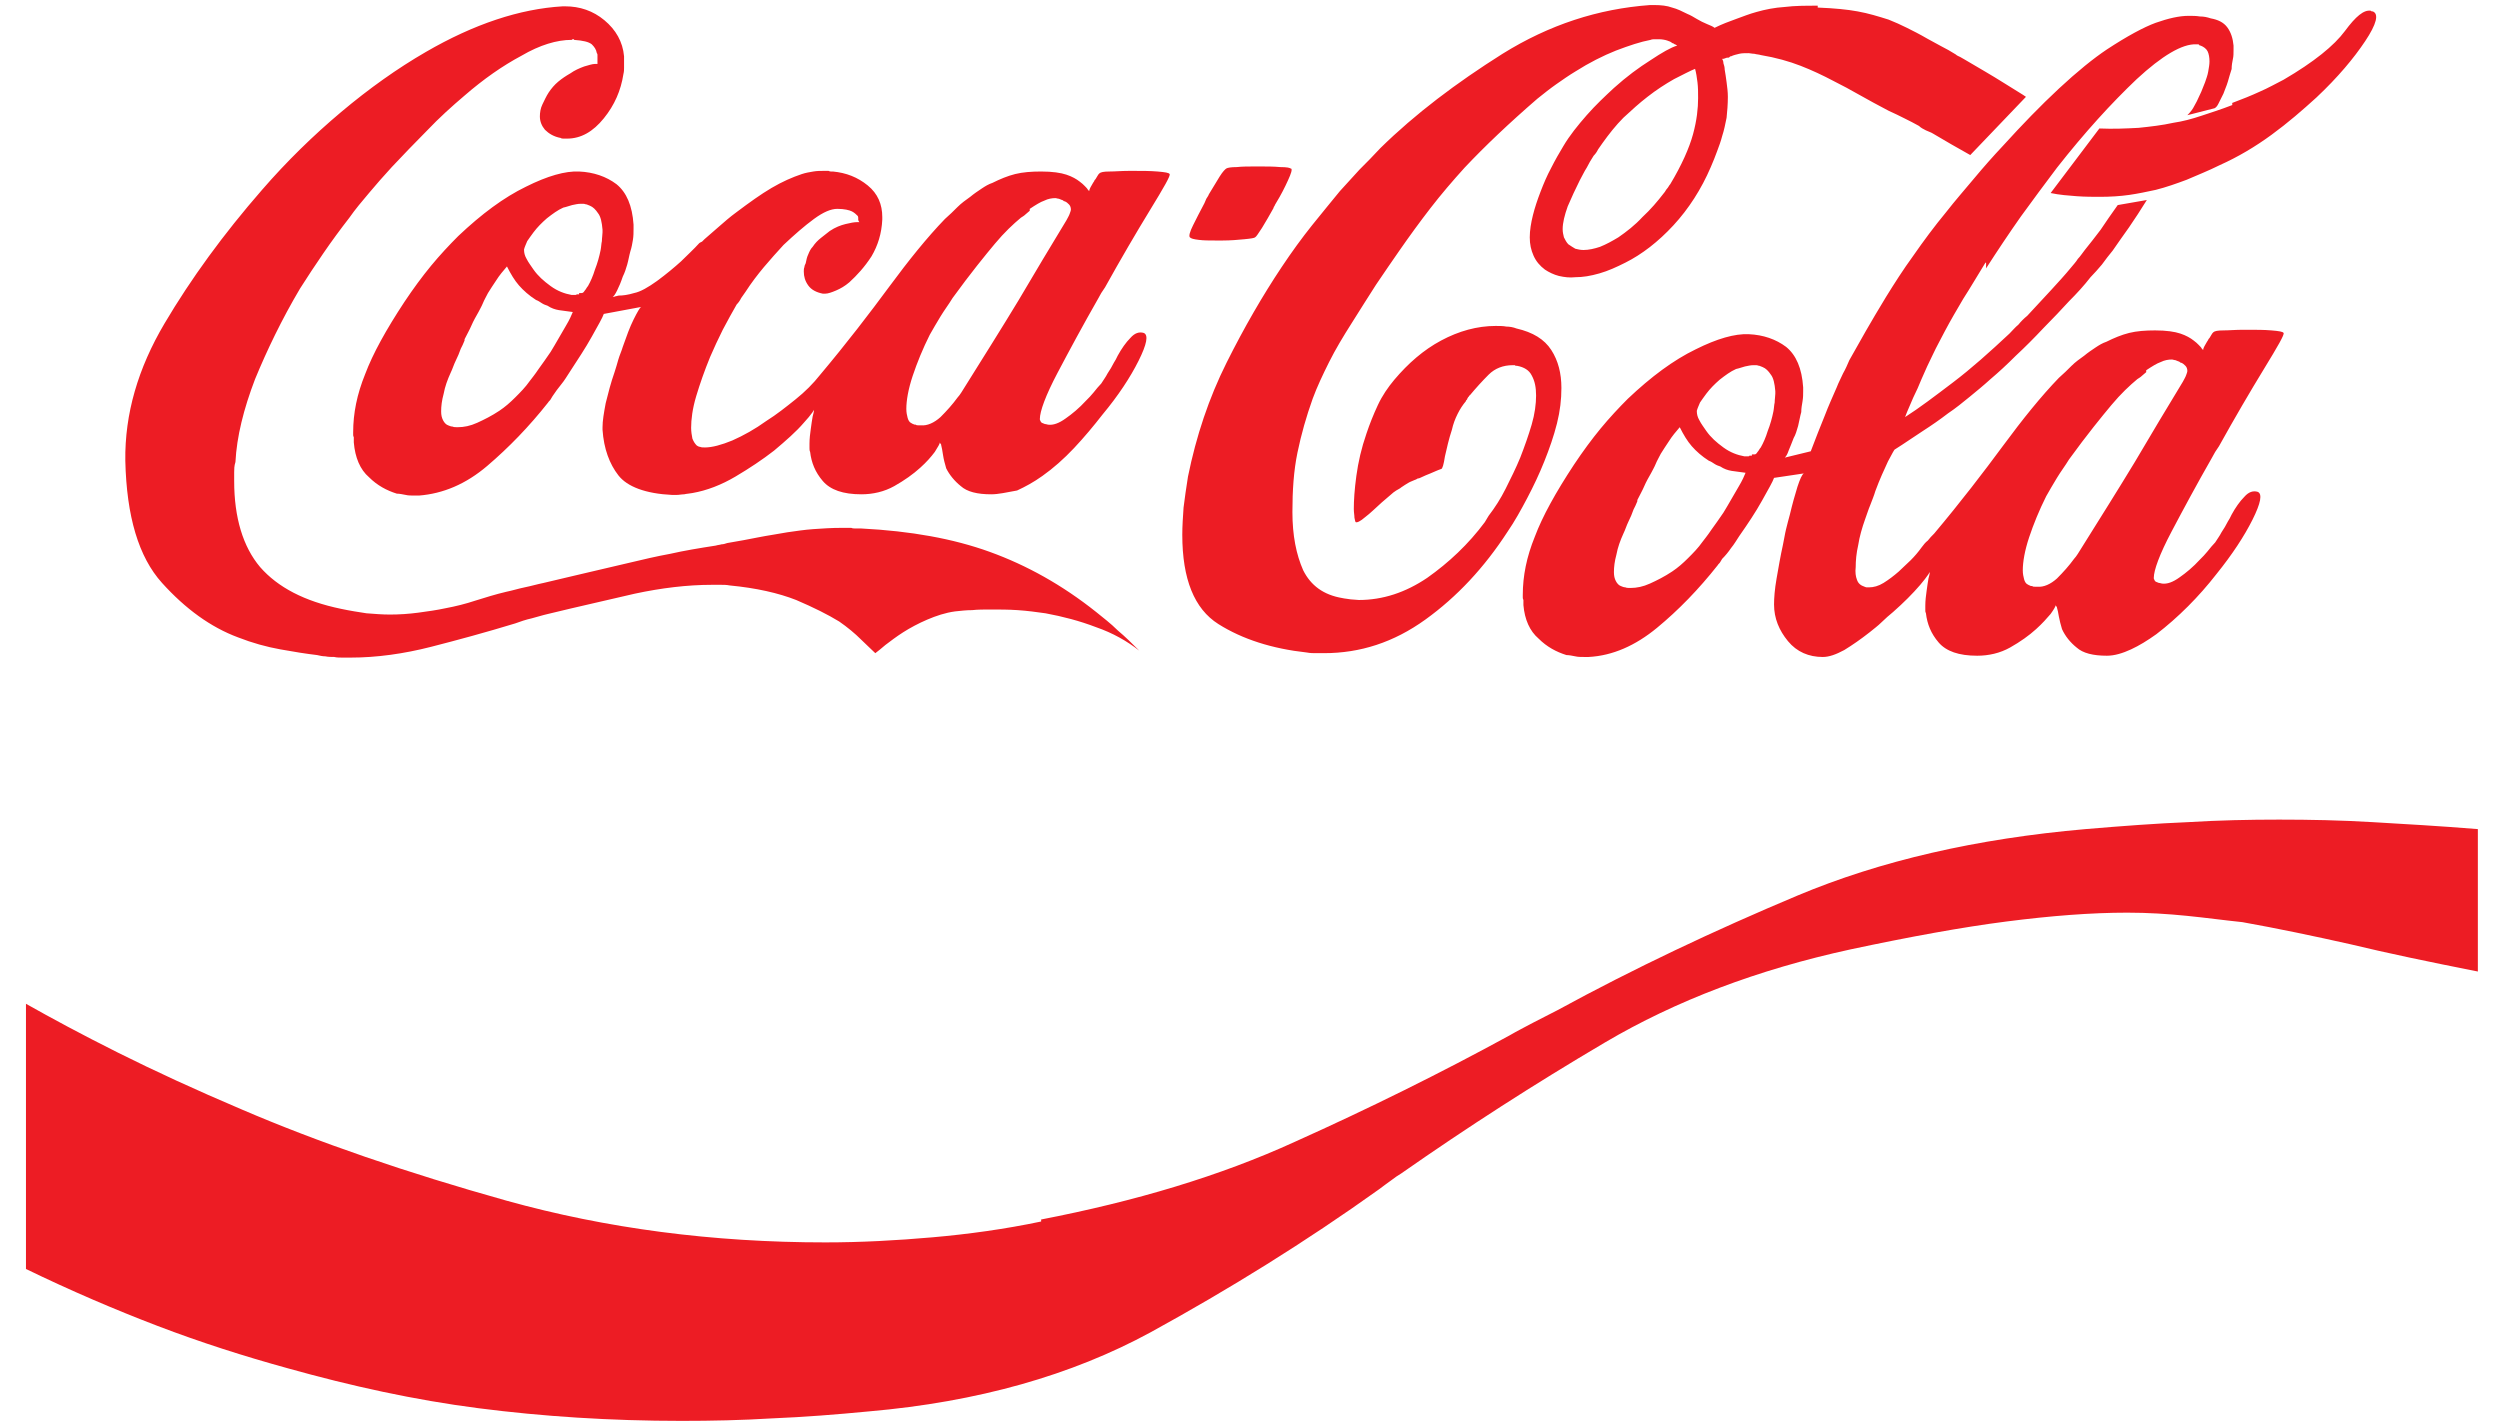 <?xml version="1.0" encoding="utf-8"?>
<!-- Generator: Adobe Illustrator 26.3.1, SVG Export Plug-In . SVG Version: 6.00 Build 0)  -->
<svg version="1.1" xmlns="http://www.w3.org/2000/svg" xmlns:xlink="http://www.w3.org/1999/xlink" x="0px" y="0px"
	 viewBox="0 0 395 225" style="enable-background:new 0 0 395 225;" xml:space="preserve">
<style type="text/css">
	.st0{fill:#ED1C24;}
</style>
<g id="Background">
</g>
<g id="Logotype">
	<g>
		<path class="st0" d="M90.4,6.2c0,0.1,0,0.1,0,0.1c-0.1,0-0.1,0-0.1,0c-2.3,0-5,0.8-7.9,2.5c-3,1.6-6,3.7-9,6.3
			c-2,1.7-4,3.5-5.9,5.5c-2,2-3.8,3.9-5.6,5.8c-1.3,1.4-2.5,2.8-3.6,4.1c-1.1,1.3-2.2,2.6-3.1,3.9c-1.4,1.8-2.8,3.7-4.1,5.6
			c-1.3,1.9-2.5,3.7-3.7,5.6c-2.9,4.9-5.2,9.7-7.1,14.3c-1.8,4.7-2.9,9.1-3.1,13.1C37,73.6,37,74.2,37,74.6c0,0.5,0,1,0,1.4
			c0,5.8,1.4,10.4,4.1,13.6c2.8,3.2,7,5.4,12.8,6.6c1.4,0.3,2.7,0.5,4,0.7c1.3,0.1,2.5,0.2,3.7,0.2c1.5,0,3-0.1,4.5-0.3
			c1.5-0.2,2.9-0.4,4.3-0.7c1.6-0.3,3.2-0.7,4.7-1.2c1.6-0.5,3.2-1,4.9-1.4c1-0.2,1.9-0.5,2.9-0.7c1-0.2,2-0.5,3-0.7
			c2.6-0.6,5-1.2,7.2-1.7c2.2-0.5,4.3-1,6.4-1.5c2.1-0.5,4.2-1,6.4-1.4c2.2-0.5,4.6-0.9,7.2-1.3c0.3-0.1,0.6-0.1,0.9-0.2
			c0.3,0,0.6-0.1,0.9-0.2c1.8-0.3,3.4-0.6,4.9-0.9c1.5-0.3,3-0.5,4.6-0.8c1.4-0.2,2.7-0.4,4.1-0.5c1.4-0.1,2.9-0.2,4.5-0.2
			c0.2,0,0.5,0,0.7,0c0.2,0,0.5,0,0.8,0c0.2,0.1,0.5,0.1,0.8,0.1c0.3,0,0.5,0,0.8,0c7.8,0.4,14.5,1.6,20.3,3.7
			c5.8,2.1,11.4,5.2,16.8,9.5c1.1,0.9,2.3,1.8,3.4,2.9c1.2,1,2.3,2.1,3.4,3.2c-1.9-1.5-4.2-2.8-6.8-3.7c-2.6-1-5.3-1.7-8-2.2
			c-1.4-0.2-2.9-0.4-4.4-0.5c-1.5-0.1-2.9-0.1-4.3-0.1c-1,0-2,0-2.9,0.1c-0.9,0-1.8,0.1-2.7,0.2c-1.5,0.2-3,0.7-4.4,1.3
			c-1.4,0.6-2.7,1.3-3.8,2c-1.1,0.7-2,1.4-2.8,2c-0.7,0.6-1.2,1-1.6,1.3c-0.6-0.6-1.4-1.3-2.3-2.2c-0.9-0.9-2.1-1.9-3.4-2.8
			c-1.8-1.1-4-2.2-6.8-3.4c-2.8-1.1-6.3-1.9-10.5-2.3c-0.5-0.1-1-0.1-1.4-0.1c-0.5,0-1,0-1.4,0c-3.9,0-8,0.5-12.2,1.4
			c-4.2,1-8.8,2-13.7,3.2c-0.9,0.2-1.8,0.5-2.6,0.7c-0.9,0.2-1.8,0.5-2.6,0.8c-4.6,1.4-9,2.6-13.3,3.7c-4.3,1.1-8.6,1.7-12.7,1.7
			c-0.4,0-0.8,0-1.3,0c-0.4,0-0.9,0-1.3-0.1c-0.5,0-0.9,0-1.4-0.1c-0.4,0-0.9-0.1-1.3-0.2c-1.7-0.2-3.6-0.5-5.8-0.9
			c-2.2-0.4-4.4-1-6.7-1.9c-4.3-1.6-8.3-4.5-12-8.6C21.9,88,20,81.6,19.8,72.8c-0.1-7.4,2-14.6,6.2-21.7c4.2-7.1,9.3-14.1,15.4-21.1
			c3.9-4.5,8.1-8.6,12.5-12.3c4.4-3.7,8.9-6.9,13.4-9.5c3.8-2.2,7.5-3.9,11.1-5.1c3.6-1.2,7.1-1.9,10.5-2.1c0,0,0,0,0.1,0
			c0,0,0.1,0,0.1,0s0,0,0.1,0c0,0,0.1,0,0.1,0c2.3,0,4.4,0.7,6.2,2.2c1.8,1.5,2.9,3.4,3.1,5.7c0,0.1,0,0.2,0,0.2c0,0.1,0,0.2,0,0.2
			c0,0.1,0,0.2,0,0.2c0,0.1,0,0.2,0,0.2c0,0.3,0,0.6,0,1c0,0.3,0,0.6-0.1,1c-0.4,2.6-1.4,4.9-3.1,7c-1.7,2.1-3.6,3.2-5.8,3.2
			c-0.2,0-0.3,0-0.5,0c-0.2,0-0.4,0-0.5-0.1c-1.1-0.2-1.9-0.7-2.5-1.3c-0.5-0.6-0.8-1.3-0.8-2.1c0-0.6,0.1-1.3,0.4-1.9
			c0.3-0.6,0.6-1.3,1-1.9c0.4-0.6,0.9-1.2,1.5-1.7c0.6-0.5,1.2-0.9,1.9-1.3c0.7-0.5,1.4-0.8,2.2-1.1c0.7-0.2,1.3-0.4,1.7-0.4
			c0,0,0,0,0.1,0c0,0,0.1,0,0.1,0s0,0,0.1,0c0,0,0.1,0,0.1,0c0-0.1,0-0.2,0-0.2c0-0.1,0-0.2,0-0.4c0-0.1,0-0.2,0-0.2
			c0-0.1,0-0.2,0-0.2c0-0.2,0-0.3,0-0.4c0-0.1,0-0.2-0.1-0.3c-0.1-0.6-0.4-1-0.8-1.4c-0.5-0.4-1.4-0.6-2.8-0.7V6.2z M287.3,1.2
			c2.5,0.1,4.6,0.3,6.2,0.6c1.7,0.3,3.3,0.8,4.9,1.3c1,0.4,1.9,0.8,2.9,1.3c1,0.5,2,1,3.2,1.7c0.7,0.4,1.5,0.8,2.2,1.2
			c0.8,0.4,1.5,0.8,2.3,1.3c0.2,0.2,0.5,0.3,0.7,0.4c0.2,0.1,0.5,0.3,0.7,0.4c2.2,1.3,4.3,2.5,6.2,3.7c1.9,1.2,3.1,1.9,3.5,2.2
			l-8.8,9.2c-1-0.6-2-1.1-3-1.7c-1-0.6-1.9-1.1-2.9-1.7c-0.3-0.2-0.7-0.3-1.1-0.5c-0.4-0.2-0.8-0.4-1.1-0.7
			c-0.7-0.4-1.5-0.8-2.3-1.2c-0.8-0.4-1.6-0.8-2.5-1.2c-1.7-0.9-3.2-1.7-4.6-2.5c-1.4-0.8-2.7-1.5-4.1-2.2c-1.7-0.9-3.4-1.7-5.2-2.4
			c-1.8-0.7-3.9-1.3-6.3-1.7c-0.3-0.1-0.7-0.1-1-0.2c-0.4,0-0.7-0.1-0.9-0.1c-0.6,0-1.1,0-1.5,0.1c-0.4,0.1-0.9,0.2-1.3,0.4
			c-0.1,0-0.2,0-0.2,0.1c-0.1,0-0.1,0.1-0.1,0.1c-0.2,0-0.4,0-0.6,0.1c-0.2,0.1-0.3,0.1-0.5,0.1c0.1,0.2,0.2,0.4,0.2,0.7
			c0.1,0.3,0.2,0.6,0.2,1c0.1,0.6,0.2,1.2,0.3,2c0.1,0.8,0.2,1.5,0.2,2.3c0,1.2-0.1,2.3-0.2,3.3c-0.2,1-0.4,2-0.7,2.9
			c-0.2,0.8-0.5,1.6-0.8,2.4c-0.3,0.8-0.6,1.6-1,2.5c-1.5,3.5-3.5,6.6-5.9,9.2c-2.4,2.6-5,4.6-7.6,5.9c-1.4,0.7-2.7,1.3-4.1,1.7
			c-1.4,0.4-2.6,0.6-3.8,0.6c-0.9,0.1-1.7,0-2.6-0.2c-0.8-0.2-1.6-0.6-2.2-1c-0.8-0.6-1.4-1.3-1.8-2.2c-0.4-0.9-0.6-1.8-0.6-2.9
			c0-1.1,0.2-2.3,0.5-3.5c0.3-1.2,0.7-2.4,1.2-3.7c0.5-1.3,1-2.5,1.7-3.8c0.6-1.2,1.3-2.4,1.9-3.4c1-1.7,2.3-3.3,3.7-4.9
			c1.4-1.6,2.9-3,4.3-4.3c2-1.8,3.9-3.2,5.8-4.4c1.8-1.2,3.2-2,4.2-2.3c-0.2-0.1-0.3-0.2-0.4-0.2c-0.1-0.1-0.3-0.2-0.4-0.2
			c-0.2-0.2-0.5-0.3-0.8-0.4c-0.3-0.1-0.8-0.2-1.3-0.2c-0.2,0-0.4,0-0.6,0s-0.5,0-0.7,0.1c-1.6,0.3-3.4,0.9-5.5,1.7
			c-2,0.8-4.2,1.9-6.4,3.3c-1,0.6-2,1.3-3,2c-1,0.7-2,1.5-3,2.3c-2.2,1.9-4.3,3.8-6.2,5.6c-1.9,1.8-3.7,3.6-5.3,5.3
			c-1.9,2.1-3.7,4.2-5.4,6.4c-1.7,2.2-3.3,4.4-4.9,6.7c-1.2,1.7-2.4,3.5-3.7,5.4c-1.2,1.9-2.5,3.9-3.8,6c-1.4,2.2-2.6,4.2-3.6,6.2
			c-1,2-1.9,3.9-2.6,5.8c-1,2.8-1.8,5.6-2.4,8.5c-0.6,2.9-0.8,6-0.8,9.4c0,3.7,0.6,6.7,1.7,9.2c1.2,2.4,3.2,3.9,6.2,4.4
			c0.4,0.1,0.8,0.1,1.3,0.2c0.4,0,0.9,0.1,1.3,0.1c3.8,0,7.4-1.2,10.8-3.5c3.4-2.4,6.5-5.3,9.1-8.8c0.1-0.2,0.2-0.3,0.3-0.5
			c0.1-0.2,0.2-0.3,0.3-0.5c1-1.3,1.9-2.7,2.7-4.3c0.8-1.6,1.6-3.2,2.3-4.9c0.7-1.8,1.3-3.5,1.8-5.2c0.5-1.7,0.7-3.3,0.7-4.6
			c0-1.3-0.2-2.3-0.7-3.2c-0.4-0.8-1.2-1.3-2.3-1.5c-0.1,0-0.2,0-0.2,0c-0.1,0-0.1,0-0.1-0.1c-0.1,0-0.2,0-0.2,0s-0.2,0-0.2,0
			c-1.5,0-2.8,0.5-3.8,1.5c-1,1-2,2.1-3,3.3c-0.1,0-0.1,0-0.1,0.1c0,0,0,0.1-0.1,0.1c-0.1,0.2-0.2,0.3-0.2,0.4
			c-0.1,0.1-0.2,0.2-0.2,0.3c-0.5,0.6-0.9,1.2-1.3,2c-0.4,0.8-0.7,1.6-0.9,2.5c-0.5,1.5-0.8,2.9-1.1,4.2c-0.2,1.3-0.4,2-0.6,2
			c-0.6,0.2-1.2,0.5-1.7,0.7c-0.5,0.2-1,0.4-1.4,0.6c-0.2,0.1-0.4,0.2-0.6,0.2c-0.2,0.1-0.3,0.2-0.4,0.2c-0.4,0.2-0.8,0.3-1.1,0.5
			c-0.3,0.2-0.7,0.4-1.1,0.7c-0.2,0.2-0.5,0.3-0.8,0.5c-0.3,0.2-0.6,0.4-0.9,0.7c-0.2,0.2-0.5,0.4-0.7,0.6c-0.2,0.2-0.5,0.4-0.7,0.6
			c-1,0.9-1.8,1.7-2.6,2.3c-0.8,0.7-1.3,0.9-1.5,0.8c-0.1-0.1-0.1-0.3-0.2-0.7c0-0.4-0.1-0.8-0.1-1.4c0-1.3,0.1-3,0.4-5.2
			c0.3-2.2,0.8-4.4,1.6-6.7c0.5-1.5,1.1-3,1.8-4.5c0.7-1.5,1.6-2.8,2.6-4c2.2-2.6,4.6-4.7,7.4-6.2c2.8-1.5,5.7-2.3,8.6-2.3
			c0.6,0,1.2,0,1.7,0.1c0.5,0,1.1,0.1,1.6,0.3c2.6,0.6,4.4,1.7,5.5,3.4c1.1,1.7,1.6,3.7,1.6,6c0,1.8-0.2,3.6-0.7,5.6
			c-0.5,2-1.2,4-2,6c-0.8,2-1.7,3.9-2.7,5.8c-1,1.9-2,3.7-3.1,5.3c-3.7,5.7-8,10.3-13,13.9c-5,3.6-10.3,5.3-16,5.3
			c-0.4,0-0.8,0-1.3,0c-0.4,0-0.9,0-1.4-0.1c-5.5-0.6-10.2-2.1-14-4.5c-3.8-2.4-5.7-7.1-5.7-14.1c0-1.4,0.1-2.8,0.2-4.3
			c0.2-1.5,0.4-3.1,0.7-4.9c1.3-6.4,3.3-12.4,6.1-18c2.8-5.6,5.7-10.6,8.7-15.1c1.6-2.4,3.2-4.6,4.8-6.6c1.6-2,3.1-3.8,4.4-5.4
			c1-1.1,2-2.2,3.1-3.4c1.1-1.1,2.2-2.2,3.3-3.4c5.5-5.4,12-10.3,19.3-14.9c7.4-4.6,15.1-7.1,23.3-7.7c0.1,0,0.1,0,0.2,0
			c0,0,0.1,0,0.2,0c0,0,0,0,0.1,0c0,0,0.1,0,0.2,0c1,0,2,0.1,2.8,0.4c0.8,0.2,1.6,0.6,2.4,1c0.5,0.2,1,0.5,1.5,0.8
			c0.5,0.3,1.1,0.6,1.6,0.8c0.2,0.1,0.5,0.2,0.7,0.3c0.2,0.1,0.4,0.2,0.5,0.3c1.2-0.6,2.3-1,3.4-1.4c1.1-0.4,2.1-0.8,3.2-1.1
			c1.4-0.4,2.9-0.7,4.5-0.8c1.6-0.2,3.3-0.2,5.2-0.2V1.2z M268,10.8c-1,0.4-2.1,1-3.5,1.7c-1.4,0.8-2.8,1.7-4.2,2.8
			c-1.3,1-2.5,2.1-3.8,3.3c-1.2,1.2-2.3,2.6-3.3,4c-0.2,0.3-0.5,0.7-0.7,1c-0.2,0.4-0.4,0.7-0.7,1c-0.4,0.6-0.8,1.3-1.1,1.9
			c-0.4,0.6-0.7,1.3-1.1,2c-0.7,1.4-1.3,2.7-1.9,4.1c-0.5,1.4-0.8,2.6-0.8,3.6c0,0.5,0.1,0.9,0.2,1.3c0.2,0.4,0.4,0.8,0.7,1.1
			c0.4,0.3,0.8,0.5,1.1,0.7c0.4,0.1,0.8,0.2,1.3,0.2c0.8,0,1.7-0.2,2.6-0.5c1-0.4,1.9-0.9,2.9-1.5c1.3-0.9,2.6-1.9,3.8-3.2
			c1.3-1.2,2.4-2.5,3.4-3.8c0.2-0.2,0.3-0.5,0.5-0.7c0.2-0.2,0.3-0.5,0.5-0.7c1.8-3,3-5.7,3.6-7.9c0.6-2.2,0.8-4.1,0.8-5.7
			c0-0.9,0-1.7-0.1-2.5c-0.1-0.8-0.2-1.5-0.4-2.2V10.8z M313.7,41.5c-1.3,2.1-2.4,4-3.5,5.7c-1,1.7-2,3.4-2.9,5.1
			c-0.6,1.2-1.3,2.4-1.9,3.7c-0.6,1.2-1.2,2.5-1.8,3.9c-0.4,1-0.8,1.9-1.3,2.9c-0.4,1-0.9,2-1.3,3.1c2.2-1.4,4.7-3.3,7.6-5.5
			c2.9-2.2,5.8-4.8,8.9-7.7c0.5-0.5,0.9-1,1.4-1.4c0.4-0.5,0.9-1,1.4-1.4c1.4-1.5,2.7-2.9,3.8-4.1c1.1-1.2,2.2-2.4,3.1-3.5
			c0.4-0.5,0.8-0.9,1.1-1.4c0.4-0.4,0.7-0.9,1.1-1.4c0.8-1,1.6-2,2.5-3.2c0.8-1.2,1.7-2.5,2.7-3.9l4.6-0.8c-1,1.6-1.9,3-2.8,4.3
			c-0.9,1.3-1.8,2.5-2.6,3.7c-0.6,0.7-1.1,1.4-1.7,2.2c-0.6,0.7-1.2,1.4-1.8,2c-1,1.3-2.2,2.6-3.4,3.8c-1.2,1.3-2.5,2.7-4,4.2
			c-1.5,1.6-3,3.1-4.4,4.4c-1.4,1.4-2.7,2.6-4,3.7c-1.1,1-2.2,1.9-3.3,2.8c-1.1,0.9-2.2,1.8-3.4,2.6c-1.3,1-2.6,1.9-4,2.8
			c-1.4,0.9-2.8,1.9-4.4,2.9c-0.1,0-0.4,0.6-1.1,1.9c-0.6,1.3-1.3,2.8-2,4.7c-0.2,0.7-0.5,1.4-0.8,2.2c-0.3,0.7-0.5,1.4-0.8,2.2
			c-0.5,1.4-0.9,2.8-1.1,4.1c-0.3,1.3-0.4,2.5-0.4,3.5c-0.1,0.8,0,1.5,0.2,2c0.2,0.6,0.6,0.9,1.2,1.1c0.2,0.1,0.3,0.1,0.4,0.1
			c0.1,0,0.2,0,0.3,0c0.7,0,1.5-0.2,2.3-0.7c0.8-0.5,1.6-1.1,2.4-1.8c0.6-0.6,1.3-1.2,1.9-1.8c0.6-0.6,1.2-1.3,1.7-2
			c0.3-0.4,0.6-0.8,1-1.1c0.3-0.4,0.6-0.7,1-1.1c4.2-5,7.8-9.7,10.9-13.9c3.1-4.2,6-7.8,8.8-10.7c0.7-0.6,1.4-1.3,2-1.9
			c0.6-0.6,1.3-1.1,2-1.6c0.6-0.5,1.2-0.9,1.8-1.3c0.6-0.4,1.1-0.7,1.7-0.9c1.2-0.6,2.4-1.1,3.6-1.4c1.2-0.3,2.6-0.4,4.1-0.4
			c1.8,0,3.1,0.2,4,0.5c0.9,0.3,1.6,0.7,2.1,1.1c0.3,0.2,0.6,0.5,0.8,0.7c0.2,0.2,0.4,0.4,0.5,0.6c0,0,0,0,0.1,0.1
			c0,0,0.1,0.1,0.1,0.1c0-0.2,0.1-0.4,0.2-0.6c0.1-0.2,0.3-0.5,0.4-0.7c0.1-0.1,0.1-0.2,0.2-0.3c0-0.1,0.1-0.2,0.2-0.3
			c0.1-0.2,0.2-0.3,0.3-0.5c0.1-0.2,0.2-0.3,0.3-0.4c0.2-0.2,0.7-0.3,1.6-0.3c0.9,0,1.9-0.1,3.1-0.1c0.1,0,0.2,0,0.3,0
			c0.1,0,0.3,0,0.4,0c1.4,0,2.6,0,3.8,0.1c1.2,0.1,1.8,0.2,1.9,0.4c0.2,0.2-0.9,2.1-3.1,5.7c-2.2,3.6-4.6,7.7-7.1,12.2
			c-0.2,0.3-0.4,0.6-0.6,0.9c-0.2,0.3-0.3,0.6-0.5,0.9c-2.4,4.2-4.5,8.1-6.4,11.7c-1.9,3.6-2.8,6.1-2.8,7.3c0,0.1,0,0.2,0.1,0.3
			c0,0.1,0.1,0.2,0.2,0.3c0.2,0.1,0.3,0.1,0.5,0.2c0.2,0,0.4,0.1,0.5,0.1c0.8,0.1,1.7-0.2,2.8-1c1-0.7,2.1-1.6,3.2-2.8
			c0.4-0.4,0.8-0.8,1.2-1.3c0.4-0.5,0.8-1,1.2-1.4c0.3-0.5,0.7-1,1-1.6c0.4-0.6,0.7-1.1,1-1.7c0.1-0.2,0.2-0.3,0.3-0.5
			c0.1-0.2,0.2-0.4,0.3-0.6c0.6-1.1,1.3-2.1,2-2.8c0.7-0.8,1.4-1,2.1-0.8c0.8,0.3,0.5,1.8-0.8,4.4c-1.3,2.6-3.2,5.5-5.7,8.6
			c-1.4,1.8-2.9,3.5-4.5,5.1c-1.6,1.6-3.3,3.1-5,4.4c-1.4,1-2.7,1.8-4,2.4c-1.3,0.6-2.6,1-3.8,1c-2.2,0-3.8-0.4-4.8-1.3
			c-1-0.8-1.8-1.8-2.3-2.9c-0.2-0.7-0.4-1.4-0.5-2c-0.1-0.6-0.2-1.1-0.3-1.4c0-0.1,0-0.1-0.1-0.2c0,0-0.1-0.1-0.1-0.2
			c0,0.2-0.3,0.7-0.8,1.4c-0.6,0.7-1.3,1.5-2.3,2.4c-1.1,1-2.5,2-4.1,2.9c-1.6,0.9-3.4,1.3-5.2,1.3c-2.9,0-4.9-0.7-6.1-2.1
			c-1.2-1.4-1.8-2.9-2-4.6c-0.1-0.2-0.1-0.3-0.1-0.5c0-0.2,0-0.4,0-0.7c0-0.8,0.1-1.6,0.2-2.3c0.1-0.8,0.2-1.4,0.3-2
			c0.1-0.4,0.2-0.7,0.2-1c0.1-0.3,0.2-0.5,0.2-0.5c0,0.3-0.6,1.2-1.7,2.5c-1.2,1.4-2.6,2.8-4.3,4.3c-0.6,0.5-1.2,1-1.8,1.6
			c-0.6,0.6-1.3,1.1-1.9,1.6c-1.4,1.1-2.7,2-4,2.8c-1.3,0.7-2.4,1.1-3.4,1.1c-2.2,0-4.1-0.8-5.5-2.5c-1.4-1.7-2.2-3.6-2.2-5.8
			c0-1,0.1-2.4,0.4-4.1c0.3-1.7,0.6-3.5,1-5.3c0.2-0.9,0.3-1.7,0.5-2.5c0.2-0.8,0.4-1.6,0.6-2.3c0.4-1.7,0.8-3.1,1.2-4.4
			c0.4-1.2,0.7-1.9,1-2.1l-4.7,0.7c-0.2,0.6-0.9,1.8-1.9,3.6c-1,1.8-2.2,3.6-3.6,5.6c-0.4,0.6-0.8,1.3-1.3,1.9
			c-0.4,0.6-0.9,1.2-1.4,1.7c-0.1,0.2-0.2,0.3-0.3,0.5c-0.1,0.2-0.3,0.3-0.4,0.5c-3,3.8-6.2,7.1-9.6,9.9c-3.4,2.8-7,4.4-10.8,4.6
			c-0.1,0-0.1,0-0.2,0c0,0-0.1,0-0.1,0c-0.1,0-0.1,0-0.2,0c0,0-0.1,0-0.2,0c-0.5,0-1,0-1.4-0.1c-0.5-0.1-1-0.2-1.4-0.2
			c-1.6-0.5-3.1-1.3-4.4-2.6c-1.4-1.2-2.2-3-2.4-5.3c0-0.2,0-0.3,0-0.4c0-0.1,0-0.3,0-0.4c-0.1-0.2-0.1-0.3-0.1-0.4
			c0-0.1,0-0.3,0-0.4c0-3,0.6-6,1.9-9.2c1.2-3.2,3.3-7,6.2-11.4c1.4-2.1,2.8-4,4.2-5.7c1.4-1.7,2.9-3.3,4.3-4.7
			c3.7-3.5,7.2-6.1,10.7-7.8c3.4-1.7,6.2-2.5,8.4-2.4c2.3,0.1,4.3,0.8,5.9,2c1.6,1.3,2.5,3.4,2.7,6.4c0,0,0,0,0,0.1c0,0,0,0.1,0,0.2
			c0,0.1,0,0.1,0,0.2c0,0,0,0.1,0,0.1c0,0.5,0,1-0.1,1.6c-0.1,0.6-0.2,1.1-0.2,1.7c-0.2,0.7-0.3,1.4-0.5,2.2
			c-0.2,0.7-0.4,1.4-0.7,1.9c-0.3,0.8-0.6,1.5-0.8,2c-0.2,0.6-0.4,0.9-0.6,1.1l4.1-1c0.8-2.1,1.5-3.9,2.2-5.6
			c0.6-1.6,1.3-3.1,1.9-4.5c0.3-0.8,0.7-1.5,1-2.2c0.4-0.7,0.7-1.4,1-2.1c0.8-1.4,1.7-3,2.6-4.6c0.9-1.6,2-3.4,3.2-5.4
			c1.3-2.1,2.7-4.3,4.3-6.5c1.6-2.3,3.3-4.6,5.2-6.9c1.4-1.8,2.9-3.5,4.4-5.3c1.5-1.8,3-3.5,4.6-5.2c3-3.3,5.9-6.3,8.8-9
			c2.9-2.7,5.5-4.8,7.6-6.2c3.2-2.1,5.8-3.5,7.7-4.2c2-0.7,3.7-1.1,5.2-1.1c0.6,0,1.2,0,1.8,0.1c0.6,0,1.1,0.1,1.7,0.3
			c1.1,0.2,2,0.6,2.6,1.4c0.6,0.8,0.9,1.8,1,2.9c0,0.1,0,0.2,0,0.3c0,0.1,0,0.3,0,0.4c0,0.5,0,1-0.1,1.4c-0.1,0.5-0.2,1-0.2,1.6
			c-0.2,0.6-0.4,1.3-0.6,2c-0.2,0.7-0.5,1.3-0.7,1.9c-0.3,0.6-0.6,1.2-0.8,1.6c-0.2,0.4-0.4,0.6-0.6,0.7l-4.3,1.1
			c0.2-0.2,0.4-0.4,0.7-0.8c0.3-0.4,0.5-0.9,0.8-1.4c0.2-0.5,0.5-1,0.7-1.5c0.2-0.5,0.4-1,0.6-1.5c0.2-0.6,0.4-1.1,0.5-1.7
			c0.1-0.6,0.2-1.1,0.2-1.6c0-0.6-0.1-1.2-0.3-1.6c-0.2-0.4-0.6-0.7-1.1-0.9c-0.1,0-0.2,0-0.2-0.1c-0.1,0-0.1-0.1-0.1-0.1
			c-0.1,0-0.2,0-0.2,0c-0.1,0-0.2,0-0.2,0c-2.2-0.1-5.4,1.8-9.4,5.5c-4,3.8-8.2,8.4-12.6,14c-1.9,2.5-3.8,5.1-5.7,7.7
			c-1.9,2.7-3.7,5.4-5.5,8.2V41.5z M258.7,79.2c-0.1,0.2-0.2,0.5-0.3,0.7c-0.1,0.2-0.2,0.4-0.3,0.6c-0.2,0.6-0.5,1.3-0.8,1.9
			c-0.3,0.6-0.5,1.3-0.8,1.9c-0.5,1.1-0.9,2.2-1.1,3.3c-0.3,1.1-0.4,2-0.4,2.8c0,0.6,0.1,1,0.3,1.4c0.2,0.4,0.5,0.7,0.8,0.8
			c0.2,0.1,0.5,0.2,0.7,0.2c0.2,0.1,0.5,0.1,0.8,0.1c1,0,2-0.2,3.1-0.7c1.1-0.5,2.3-1.1,3.5-1.9c0.9-0.6,1.7-1.3,2.5-2.1
			c0.8-0.8,1.6-1.6,2.3-2.6c0.3-0.4,0.8-1,1.4-1.9c0.6-0.8,1.2-1.7,1.9-2.7c0.1-0.2,0.2-0.3,0.3-0.5c0.1-0.2,0.2-0.3,0.3-0.5
			c0.6-1,1.2-2.1,1.8-3.1c0.6-1,0.9-1.7,1.1-2.2c-0.8-0.1-1.5-0.2-2.2-0.3c-0.6-0.1-1.2-0.3-1.8-0.7c-0.3-0.1-0.6-0.2-0.9-0.4
			c-0.3-0.2-0.6-0.4-0.9-0.5c-1.1-0.7-2-1.5-2.7-2.3c-0.7-0.8-1.3-1.8-1.9-3c-0.6,0.7-1.2,1.4-1.7,2.2c-0.5,0.7-0.9,1.4-1.3,2
			c-0.3,0.6-0.6,1.1-0.8,1.6c-0.2,0.5-0.5,1-0.7,1.4c-0.4,0.7-0.8,1.4-1.1,2.1c-0.3,0.7-0.7,1.4-1.1,2.2V79.2z M339.1,58.8
			c-0.2,0.2-0.5,0.4-0.7,0.6c-0.2,0.2-0.4,0.3-0.7,0.5c-1.2,1-2.6,2.3-4.1,4.1c-1.5,1.8-3.8,4.6-6.7,8.6c-0.6,1-1.3,1.9-1.9,2.9
			c-0.6,1-1.2,2-1.7,2.9c-1.1,2.2-2,4.4-2.7,6.5c-0.7,2.1-1,3.9-1,5.2c0,0.6,0.1,1,0.2,1.4c0.1,0.4,0.3,0.7,0.5,0.8
			c0.2,0.1,0.3,0.2,0.4,0.2c0.1,0.1,0.3,0.1,0.4,0.1c0.1,0.1,0.2,0.1,0.4,0.1c0.2,0,0.3,0,0.4,0c1,0.1,2.1-0.4,3.1-1.3
			c1-1,1.9-2,2.7-3.1c0.2-0.2,0.4-0.5,0.6-0.8c0.2-0.3,0.3-0.5,0.5-0.8c3-4.8,5.9-9.4,8.5-13.7c2.6-4.4,5.1-8.6,7.6-12.7
			c0.2-0.4,0.4-0.7,0.5-1c0.1-0.3,0.2-0.5,0.2-0.7c0-0.3-0.1-0.6-0.3-0.8c-0.2-0.2-0.4-0.4-0.7-0.5c-0.1,0-0.1,0-0.2-0.1
			c0,0-0.1-0.1-0.2-0.1c-0.2-0.1-0.3-0.1-0.5-0.2c-0.2,0-0.4-0.1-0.5-0.1c-0.6,0-1.2,0.1-1.8,0.4c-0.6,0.2-1.4,0.7-2.3,1.3V58.8z
			 M277.2,71.8c0.2,0,0.3-0.1,0.5-0.4c0.2-0.2,0.3-0.5,0.5-0.7c0.4-0.7,0.8-1.6,1.1-2.6c0.4-1,0.7-2.1,0.9-3.1
			c0.1-0.5,0.1-1,0.2-1.4c0-0.5,0.1-1,0.1-1.4c0-0.1,0-0.1,0-0.2c0,0,0-0.1,0-0.2c-0.1-1.2-0.3-2.1-0.7-2.6c-0.4-0.6-0.8-1-1.3-1.2
			c-0.2-0.1-0.3-0.1-0.5-0.2c-0.2,0-0.3-0.1-0.5-0.1c-0.1,0-0.1,0-0.2,0c0,0-0.1,0-0.3,0c-0.4,0-0.8,0.1-1.3,0.2
			c-0.4,0.1-0.9,0.3-1.4,0.4c-0.9,0.4-1.7,1-2.6,1.7c-0.8,0.7-1.5,1.4-2.1,2.2c-0.4,0.5-0.7,1-1,1.4c-0.2,0.5-0.4,0.9-0.5,1.3
			c0,0.1,0,0.1,0,0.1c0,0.4,0.1,0.9,0.4,1.4c0.3,0.6,0.7,1.1,1.1,1.7c0.7,1,1.6,1.8,2.7,2.6c1.1,0.8,2.2,1.2,3.3,1.4
			c0.1,0,0.1,0,0.2,0c0,0,0.1,0,0.2,0c0.1,0,0.2,0,0.2,0c0.1,0,0.2,0,0.2-0.1c0.1,0,0.2,0,0.2,0c0.1,0,0.2,0,0.2,0V71.8z
			 M156.6,78.1c-2.2,0-3.8-0.4-4.8-1.3c-1-0.8-1.8-1.8-2.3-2.8c-0.2-0.7-0.4-1.4-0.5-2.1c-0.1-0.7-0.2-1.2-0.3-1.6
			c0-0.1,0-0.1-0.1-0.2c0,0-0.1-0.1-0.1-0.2c0,0.2-0.3,0.7-0.8,1.5c-0.6,0.8-1.3,1.6-2.3,2.5c-1.1,1-2.5,2-4.1,2.9
			c-1.6,0.9-3.4,1.3-5.2,1.3c-2.9,0-4.9-0.7-6.1-2.1c-1.2-1.4-1.8-2.9-2-4.6c-0.1-0.2-0.1-0.4-0.1-0.6c0-0.2,0-0.5,0-0.7
			c0-0.8,0.1-1.6,0.2-2.3c0.1-0.8,0.2-1.4,0.3-2c0.1-0.4,0.2-0.7,0.2-1c0.1-0.3,0.2-0.5,0.2-0.5c0,0.3-0.6,1.2-1.8,2.5
			c-1.2,1.4-2.8,2.8-4.7,4.4c-1.8,1.4-3.9,2.8-6.1,4.1c-2.2,1.3-4.5,2.2-6.8,2.6c-0.5,0.1-0.9,0.1-1.3,0.2c-0.4,0-0.8,0.1-1.2,0.1
			c-0.1,0-0.2,0-0.2,0c-0.1,0-0.1,0-0.1,0c-0.1,0-0.2,0-0.2,0c-0.1,0-0.2,0-0.2,0c-4.2-0.2-7.1-1.3-8.5-3.1
			c-1.4-1.8-2.3-4.2-2.5-7.2c0-0.1,0-0.1,0-0.2c0,0,0-0.1,0-0.2c0-1,0.2-2.2,0.5-3.8c0.4-1.6,0.8-3.2,1.4-4.9c0.2-0.6,0.4-1.3,0.6-2
			c0.2-0.7,0.5-1.3,0.7-2c0.6-1.7,1.1-3.1,1.7-4.3c0.6-1.2,1-1.9,1.2-2l-5.9,1.1c-0.2,0.6-0.9,1.8-1.9,3.6c-1,1.8-2.2,3.6-3.5,5.6
			c-0.4,0.6-0.8,1.3-1.3,1.9c-0.5,0.6-1,1.3-1.4,1.9c-0.1,0.2-0.2,0.3-0.3,0.5c-0.1,0.2-0.3,0.3-0.4,0.5c-3,3.8-6.2,7.1-9.6,10
			c-3.4,2.9-7,4.4-10.8,4.7c-0.1,0-0.1,0-0.2,0c0,0-0.1,0-0.1,0c-0.1,0-0.1,0-0.2,0c0,0-0.1,0-0.2,0c-0.5,0-1,0-1.4-0.1
			c-0.5-0.1-1-0.2-1.4-0.2c-1.6-0.5-3.1-1.3-4.4-2.6c-1.4-1.2-2.2-3.1-2.4-5.5c0-0.2,0-0.3,0-0.4c0-0.1,0-0.3,0-0.4
			c-0.1-0.2-0.1-0.3-0.1-0.4c0-0.1,0-0.3,0-0.4c0-3,0.6-6,1.9-9.2c1.2-3.2,3.3-7,6.2-11.4c1.4-2.1,2.8-4,4.2-5.7
			c1.4-1.7,2.9-3.3,4.3-4.7c3.7-3.5,7.2-6.1,10.7-7.8c3.4-1.7,6.2-2.5,8.4-2.4c2.3,0.1,4.3,0.8,5.9,2c1.6,1.3,2.5,3.4,2.7,6.4
			c0,0,0,0,0,0.1c0,0,0,0.1,0,0.2c0,0.1,0,0.1,0,0.2c0,0,0,0.1,0,0.1c0,0.6,0,1.2-0.1,1.8c-0.1,0.6-0.2,1.2-0.4,1.8
			c-0.2,0.7-0.3,1.4-0.5,2.1c-0.2,0.7-0.4,1.3-0.7,1.9c-0.3,0.9-0.6,1.6-0.9,2.2c-0.3,0.6-0.5,0.9-0.7,1c0.2,0,0.3,0,0.5-0.1
			c0.2,0,0.3-0.1,0.5-0.1c0.6,0,1.4-0.1,2.4-0.4c1-0.2,2.2-0.9,3.6-1.9c1.5-1.1,2.8-2.2,3.8-3.1c1-1,2-1.9,2.9-2.9
			c0.2-0.1,0.3-0.2,0.4-0.2c0.1-0.1,0.2-0.2,0.4-0.4c0.7-0.6,1.5-1.3,2.3-2c0.8-0.7,1.7-1.5,2.8-2.3c2-1.5,3.8-2.8,5.5-3.8
			c1.7-1,3.3-1.7,4.8-2.2c0.6-0.2,1.2-0.3,1.8-0.4c0.6-0.1,1.1-0.1,1.7-0.1c0.2,0,0.3,0,0.4,0c0.1,0,0.2,0,0.3,0
			c0.2,0.1,0.3,0.1,0.4,0.1c0.1,0,0.2,0,0.3,0c2.1,0.2,3.9,0.9,5.5,2.2c1.6,1.3,2.3,3,2.3,5c0,0.1,0,0.1,0,0.2c0,0,0,0.1,0,0.2
			c-0.1,2.2-0.7,4.1-1.7,5.8c-1.1,1.7-2.3,3-3.5,4.1c-0.7,0.6-1.4,1-2.1,1.3c-0.7,0.3-1.3,0.5-1.7,0.5c-0.1,0-0.1,0-0.2,0
			c0,0-0.1,0-0.2,0c-1-0.2-1.8-0.6-2.3-1.3c-0.5-0.7-0.7-1.4-0.7-2.2c0-0.2,0-0.5,0.1-0.7c0-0.2,0.1-0.4,0.2-0.6
			c0.1-0.5,0.2-1,0.4-1.4c0.2-0.5,0.4-0.9,0.7-1.2c0.4-0.6,0.8-1,1.3-1.4c0.5-0.4,1-0.8,1.4-1.1c0.9-0.6,1.7-0.9,2.5-1.1
			c0.8-0.2,1.4-0.3,1.8-0.3c0,0,0,0,0.1,0c0,0,0.1,0,0.1,0s0,0,0.1,0c0,0,0.1,0,0.1,0s0,0-0.1-0.1c0-0.1-0.1-0.2-0.1-0.2
			c0-0.1,0-0.2,0-0.3c0-0.1,0-0.3-0.1-0.4c-0.2-0.2-0.5-0.5-0.9-0.7c-0.4-0.2-1.2-0.4-2.3-0.4c-1,0-2.2,0.5-3.7,1.6
			c-1.5,1.1-3.1,2.5-4.8,4.1c-1,1.1-2.1,2.3-3.1,3.5c-1,1.2-2,2.5-2.9,3.9c-0.2,0.3-0.5,0.7-0.7,1c-0.2,0.4-0.4,0.7-0.7,1
			c-0.7,1.2-1.4,2.5-2.2,4c-0.7,1.4-1.4,2.9-2,4.3c-0.9,2.2-1.6,4.2-2.2,6.2c-0.6,2-0.8,3.7-0.8,5c0,0.6,0.1,1.2,0.2,1.7
			c0.2,0.5,0.4,0.8,0.7,1.1c0.2,0.1,0.3,0.2,0.5,0.2c0.2,0.1,0.5,0.1,0.8,0.1c1.1,0,2.6-0.4,4.3-1.1c1.8-0.8,3.6-1.8,5.4-3.1
			c1.6-1,3.1-2.2,4.6-3.4c1.5-1.2,2.8-2.5,3.9-3.9c4.2-5,7.8-9.7,10.9-13.9c3.1-4.2,6-7.8,8.8-10.7c0.7-0.6,1.4-1.3,2-1.9
			c0.6-0.6,1.3-1.1,2-1.6c0.6-0.5,1.2-0.9,1.8-1.3c0.6-0.4,1.1-0.7,1.7-0.9c1.2-0.6,2.4-1.1,3.6-1.4c1.2-0.3,2.6-0.4,4.1-0.4
			c1.8,0,3.1,0.2,4,0.5c0.9,0.3,1.6,0.7,2.1,1.1c0.3,0.2,0.6,0.5,0.8,0.7c0.2,0.2,0.4,0.4,0.5,0.6c0,0,0,0,0.1,0.1
			c0,0,0.1,0.1,0.1,0.1c0-0.2,0.1-0.4,0.2-0.6c0.1-0.2,0.3-0.5,0.4-0.7c0.1-0.1,0.1-0.2,0.2-0.3c0-0.1,0.1-0.2,0.2-0.3
			c0.1-0.2,0.2-0.3,0.3-0.5c0.1-0.2,0.2-0.3,0.3-0.4c0.2-0.2,0.7-0.3,1.6-0.3c0.9,0,1.9-0.1,3.1-0.1c0.1,0,0.2,0,0.3,0
			c0.1,0,0.3,0,0.4,0c1.4,0,2.6,0,3.8,0.1c1.2,0.1,1.8,0.2,1.9,0.4c0.2,0.2-0.9,2.1-3.1,5.7c-2.2,3.6-4.6,7.7-7.1,12.2
			c-0.2,0.3-0.4,0.6-0.6,0.9c-0.2,0.3-0.3,0.6-0.5,0.9c-2.4,4.2-4.5,8.1-6.4,11.7c-1.9,3.6-2.8,6.1-2.8,7.3c0,0.1,0,0.2,0.1,0.3
			c0,0.1,0.1,0.2,0.2,0.3c0.2,0.1,0.3,0.1,0.5,0.2c0.2,0,0.4,0.1,0.5,0.1c0.8,0.1,1.7-0.2,2.8-1c1-0.7,2.1-1.6,3.2-2.8
			c0.4-0.4,0.8-0.8,1.2-1.3c0.4-0.5,0.8-1,1.2-1.4c0.3-0.5,0.7-1,1-1.6c0.4-0.6,0.7-1.1,1-1.7c0.1-0.2,0.2-0.3,0.3-0.5
			c0.1-0.2,0.2-0.4,0.3-0.6c0.6-1.1,1.3-2.1,2-2.8c0.7-0.8,1.4-1,2.1-0.8c0.8,0.3,0.5,1.8-0.8,4.4c-1.3,2.6-3.2,5.5-5.7,8.5
			c-1.4,1.8-2.9,3.6-4.5,5.3c-1.6,1.7-3.3,3.2-5,4.4c-1.4,1-2.7,1.7-4,2.3C159,77.8,157.8,78.1,156.6,78.1z M73.4,53.8
			c-0.1,0.2-0.2,0.5-0.3,0.7c-0.1,0.2-0.2,0.4-0.3,0.6c-0.2,0.6-0.5,1.3-0.8,1.9c-0.3,0.6-0.5,1.3-0.8,1.9c-0.5,1.1-0.9,2.2-1.1,3.3
			c-0.3,1.1-0.4,2-0.4,2.8c0,0.6,0.1,1,0.3,1.4c0.2,0.4,0.5,0.7,0.8,0.8c0.2,0.1,0.5,0.2,0.7,0.2c0.2,0.1,0.5,0.1,0.8,0.1
			c1,0,2-0.2,3.1-0.7c1.1-0.5,2.3-1.1,3.5-1.9c0.9-0.6,1.7-1.3,2.5-2.1c0.8-0.8,1.6-1.6,2.3-2.6c0.3-0.4,0.8-1,1.4-1.9
			c0.6-0.8,1.2-1.7,1.9-2.7c0.1-0.2,0.2-0.3,0.3-0.5c0.1-0.2,0.2-0.3,0.3-0.5c0.6-1,1.2-2.1,1.8-3.1c0.6-1,0.9-1.7,1.1-2.2
			c-0.8-0.1-1.5-0.2-2.2-0.3c-0.6-0.1-1.2-0.3-1.8-0.7c-0.3-0.1-0.6-0.2-0.9-0.4c-0.3-0.2-0.6-0.4-0.9-0.5c-1.1-0.7-2-1.5-2.7-2.3
			c-0.7-0.8-1.3-1.8-1.9-3c-0.6,0.7-1.2,1.4-1.7,2.2c-0.5,0.7-0.9,1.4-1.3,2c-0.3,0.6-0.6,1.1-0.8,1.6c-0.2,0.5-0.5,1-0.7,1.4
			c-0.4,0.7-0.8,1.4-1.1,2.1c-0.3,0.7-0.7,1.4-1.1,2.2V53.8z M162.7,33.3c-0.2,0.2-0.5,0.4-0.7,0.6c-0.2,0.2-0.4,0.3-0.7,0.5
			c-1.2,1-2.6,2.3-4.1,4.1c-1.5,1.8-3.8,4.6-6.7,8.6c-0.6,1-1.3,1.9-1.9,2.9c-0.6,1-1.2,2-1.7,2.9c-1.1,2.2-2,4.4-2.7,6.5
			c-0.7,2.1-1,3.9-1,5.2c0,0.6,0.1,1,0.2,1.4c0.1,0.4,0.3,0.7,0.5,0.8c0.2,0.1,0.3,0.2,0.4,0.2c0.1,0.1,0.3,0.1,0.4,0.1
			c0.1,0.1,0.2,0.1,0.4,0.1c0.2,0,0.3,0,0.4,0c1,0.1,2.1-0.4,3.1-1.3c1-1,1.9-2,2.7-3.1c0.2-0.2,0.4-0.5,0.6-0.8
			c0.2-0.3,0.3-0.5,0.5-0.8c3-4.8,5.9-9.4,8.5-13.7c2.6-4.4,5.1-8.6,7.6-12.7c0.2-0.4,0.4-0.7,0.5-1c0.1-0.3,0.2-0.5,0.2-0.7
			c0-0.3-0.1-0.6-0.3-0.8c-0.2-0.2-0.4-0.4-0.7-0.5c-0.1,0-0.1,0-0.2-0.1c0,0-0.1-0.1-0.2-0.1c-0.2-0.1-0.3-0.1-0.5-0.2
			c-0.2,0-0.4-0.1-0.5-0.1c-0.6,0-1.2,0.1-1.8,0.4c-0.6,0.2-1.4,0.7-2.3,1.3V33.3z M91.9,46.3c0.2,0,0.3-0.1,0.5-0.4
			c0.2-0.2,0.3-0.5,0.5-0.7c0.4-0.7,0.8-1.6,1.1-2.6c0.4-1,0.7-2.1,0.9-3.1c0.1-0.5,0.1-1,0.2-1.4c0-0.5,0.1-1,0.1-1.4
			c0-0.1,0-0.1,0-0.2c0,0,0-0.1,0-0.2c-0.1-1.2-0.3-2.1-0.7-2.6c-0.4-0.6-0.8-1-1.3-1.2c-0.2-0.1-0.3-0.1-0.5-0.2
			c-0.2,0-0.3-0.1-0.5-0.1c-0.1,0-0.1,0-0.2,0c0,0-0.1,0-0.3,0c-0.4,0-0.8,0.1-1.3,0.2c-0.4,0.1-0.9,0.3-1.4,0.4
			c-0.9,0.4-1.7,1-2.6,1.7c-0.8,0.7-1.5,1.4-2.1,2.2c-0.4,0.5-0.7,1-1,1.4c-0.2,0.5-0.4,0.9-0.5,1.3c0,0.1,0,0.1,0,0.1
			c0,0.4,0.1,0.9,0.4,1.4c0.3,0.6,0.7,1.1,1.1,1.7c0.7,1,1.6,1.8,2.7,2.6c1.1,0.8,2.2,1.2,3.3,1.4c0.1,0,0.1,0,0.2,0
			c0,0,0.1,0,0.2,0c0.1,0,0.2,0,0.2,0c0.1,0,0.2,0,0.2-0.1c0.1,0,0.2,0,0.2,0c0.1,0,0.2,0,0.2,0V46.3z M204,26.6
			c0.2,0.2,0,0.8-0.5,1.9c-0.5,1.1-1.1,2.3-1.9,3.6c-0.1,0.2-0.2,0.3-0.2,0.4c-0.1,0.1-0.2,0.3-0.2,0.4c-0.6,1.1-1.2,2.1-1.8,3.1
			c-0.6,0.9-0.9,1.4-1.1,1.5c-0.1,0.1-0.6,0.2-1.7,0.3c-1,0.1-2.2,0.2-3.4,0.2c-0.2,0-0.5,0-0.7,0c-0.2,0-0.4,0-0.5,0
			c-1,0-1.8,0-2.6-0.1c-0.8-0.1-1.2-0.2-1.4-0.4c-0.2-0.2,0-0.9,0.5-1.9c0.5-1,1.1-2.2,1.8-3.5c0.1-0.2,0.2-0.5,0.3-0.7
			c0.1-0.2,0.3-0.4,0.4-0.7c0.6-1,1.2-2,1.7-2.8c0.5-0.8,0.9-1.2,1.1-1.3c0.2-0.1,0.7-0.2,1.6-0.2c0.9-0.1,1.9-0.1,3.1-0.1
			c0.1,0,0.1,0,0.2,0c0,0,0.1,0,0.2,0c1.2,0,2.3,0,3.4,0.1c1,0,1.6,0.1,1.7,0.3V26.6z M352.6,16.3c1.6-0.6,3.1-1.2,4.4-1.8
			c1.4-0.6,2.6-1.3,3.8-1.9c4.8-2.8,8-5.4,9.7-7.7c1.7-2.3,3-3.4,4.1-3.2c0.1,0.1,0.1,0.1,0.2,0.1c0,0,0.1,0,0.1,0
			c1,0.4,0.6,2-1.2,4.7c-1.8,2.7-4.3,5.7-7.7,8.9c-2.2,2-4.5,4-7.1,5.9c-2.6,1.9-5.3,3.5-8.2,4.8c-1.8,0.9-3.6,1.6-5.2,2.3
			c-1.6,0.6-3.3,1.2-4.9,1.6c-1.4,0.3-2.8,0.6-4.2,0.8c-1.4,0.2-3,0.3-4.6,0.3c-1.1,0-2.3,0-3.7-0.1c-1.3-0.1-2.7-0.2-4.1-0.5
			l7.7-10.2c2.2,0.1,4.3,0,6.2-0.1c1.9-0.2,3.7-0.4,5.5-0.8c1.4-0.2,2.9-0.6,4.4-1.1c1.5-0.5,3.1-1,4.9-1.7V16.3z"/>
		<path class="st0" d="M164.4,192.7c15-2.9,28.4-6.9,40.2-12.3c11.8-5.3,23.1-10.9,33.9-16.8c1.2-0.7,2.4-1.3,3.7-2
			c1.3-0.7,2.6-1.3,3.9-2c12.1-6.6,24.8-12.6,37.9-18.1c13.1-5.5,28.3-9,45.5-10.5c5.9-0.5,11.3-0.9,16.2-1.1
			c4.9-0.3,9.7-0.4,14.4-0.4c4.9,0,9.8,0.1,14.8,0.4c5,0.3,10.5,0.6,16.6,1.1v22.5c-7.6-1.5-14.3-2.9-20.1-4.3
			c-5.8-1.3-11.5-2.5-17.1-3.5c-2.9-0.3-5.8-0.7-8.8-1c-3-0.3-6.1-0.5-9.4-0.5c-5.7,0-12.1,0.5-19.1,1.4c-7,0.9-15.2,2.4-24.6,4.4
			c-14.7,3.2-27.6,8.1-38.8,14.7c-11.2,6.6-21.9,13.5-32.2,20.7c-0.5,0.3-1.1,0.7-1.6,1.1c-0.6,0.4-1.2,0.9-1.9,1.4
			c-11.6,8.3-23.7,15.8-36.1,22.6c-12.5,6.8-27.3,11-44.5,12.5c-5.2,0.5-10.3,0.9-15.2,1.1c-4.9,0.3-9.7,0.4-14.4,0.4
			c-11.3,0-22-0.7-32.1-2c-10.1-1.3-20.1-3.5-30.1-6.3c-6.9-1.9-13.8-4.1-20.6-6.7c-6.8-2.6-13.8-5.6-20.8-9v-41.9
			c3.9,2.2,8.7,4.8,14.5,7.7c5.8,2.9,12.3,5.9,19.6,9c12.1,5.2,26.1,10,41.8,14.4c15.8,4.4,32.6,6.6,50.4,6.6
			c5.6,0,11.2-0.3,16.9-0.8c5.7-0.5,11.5-1.3,17.2-2.5V192.7z"/>
	</g>
</g>
</svg>
